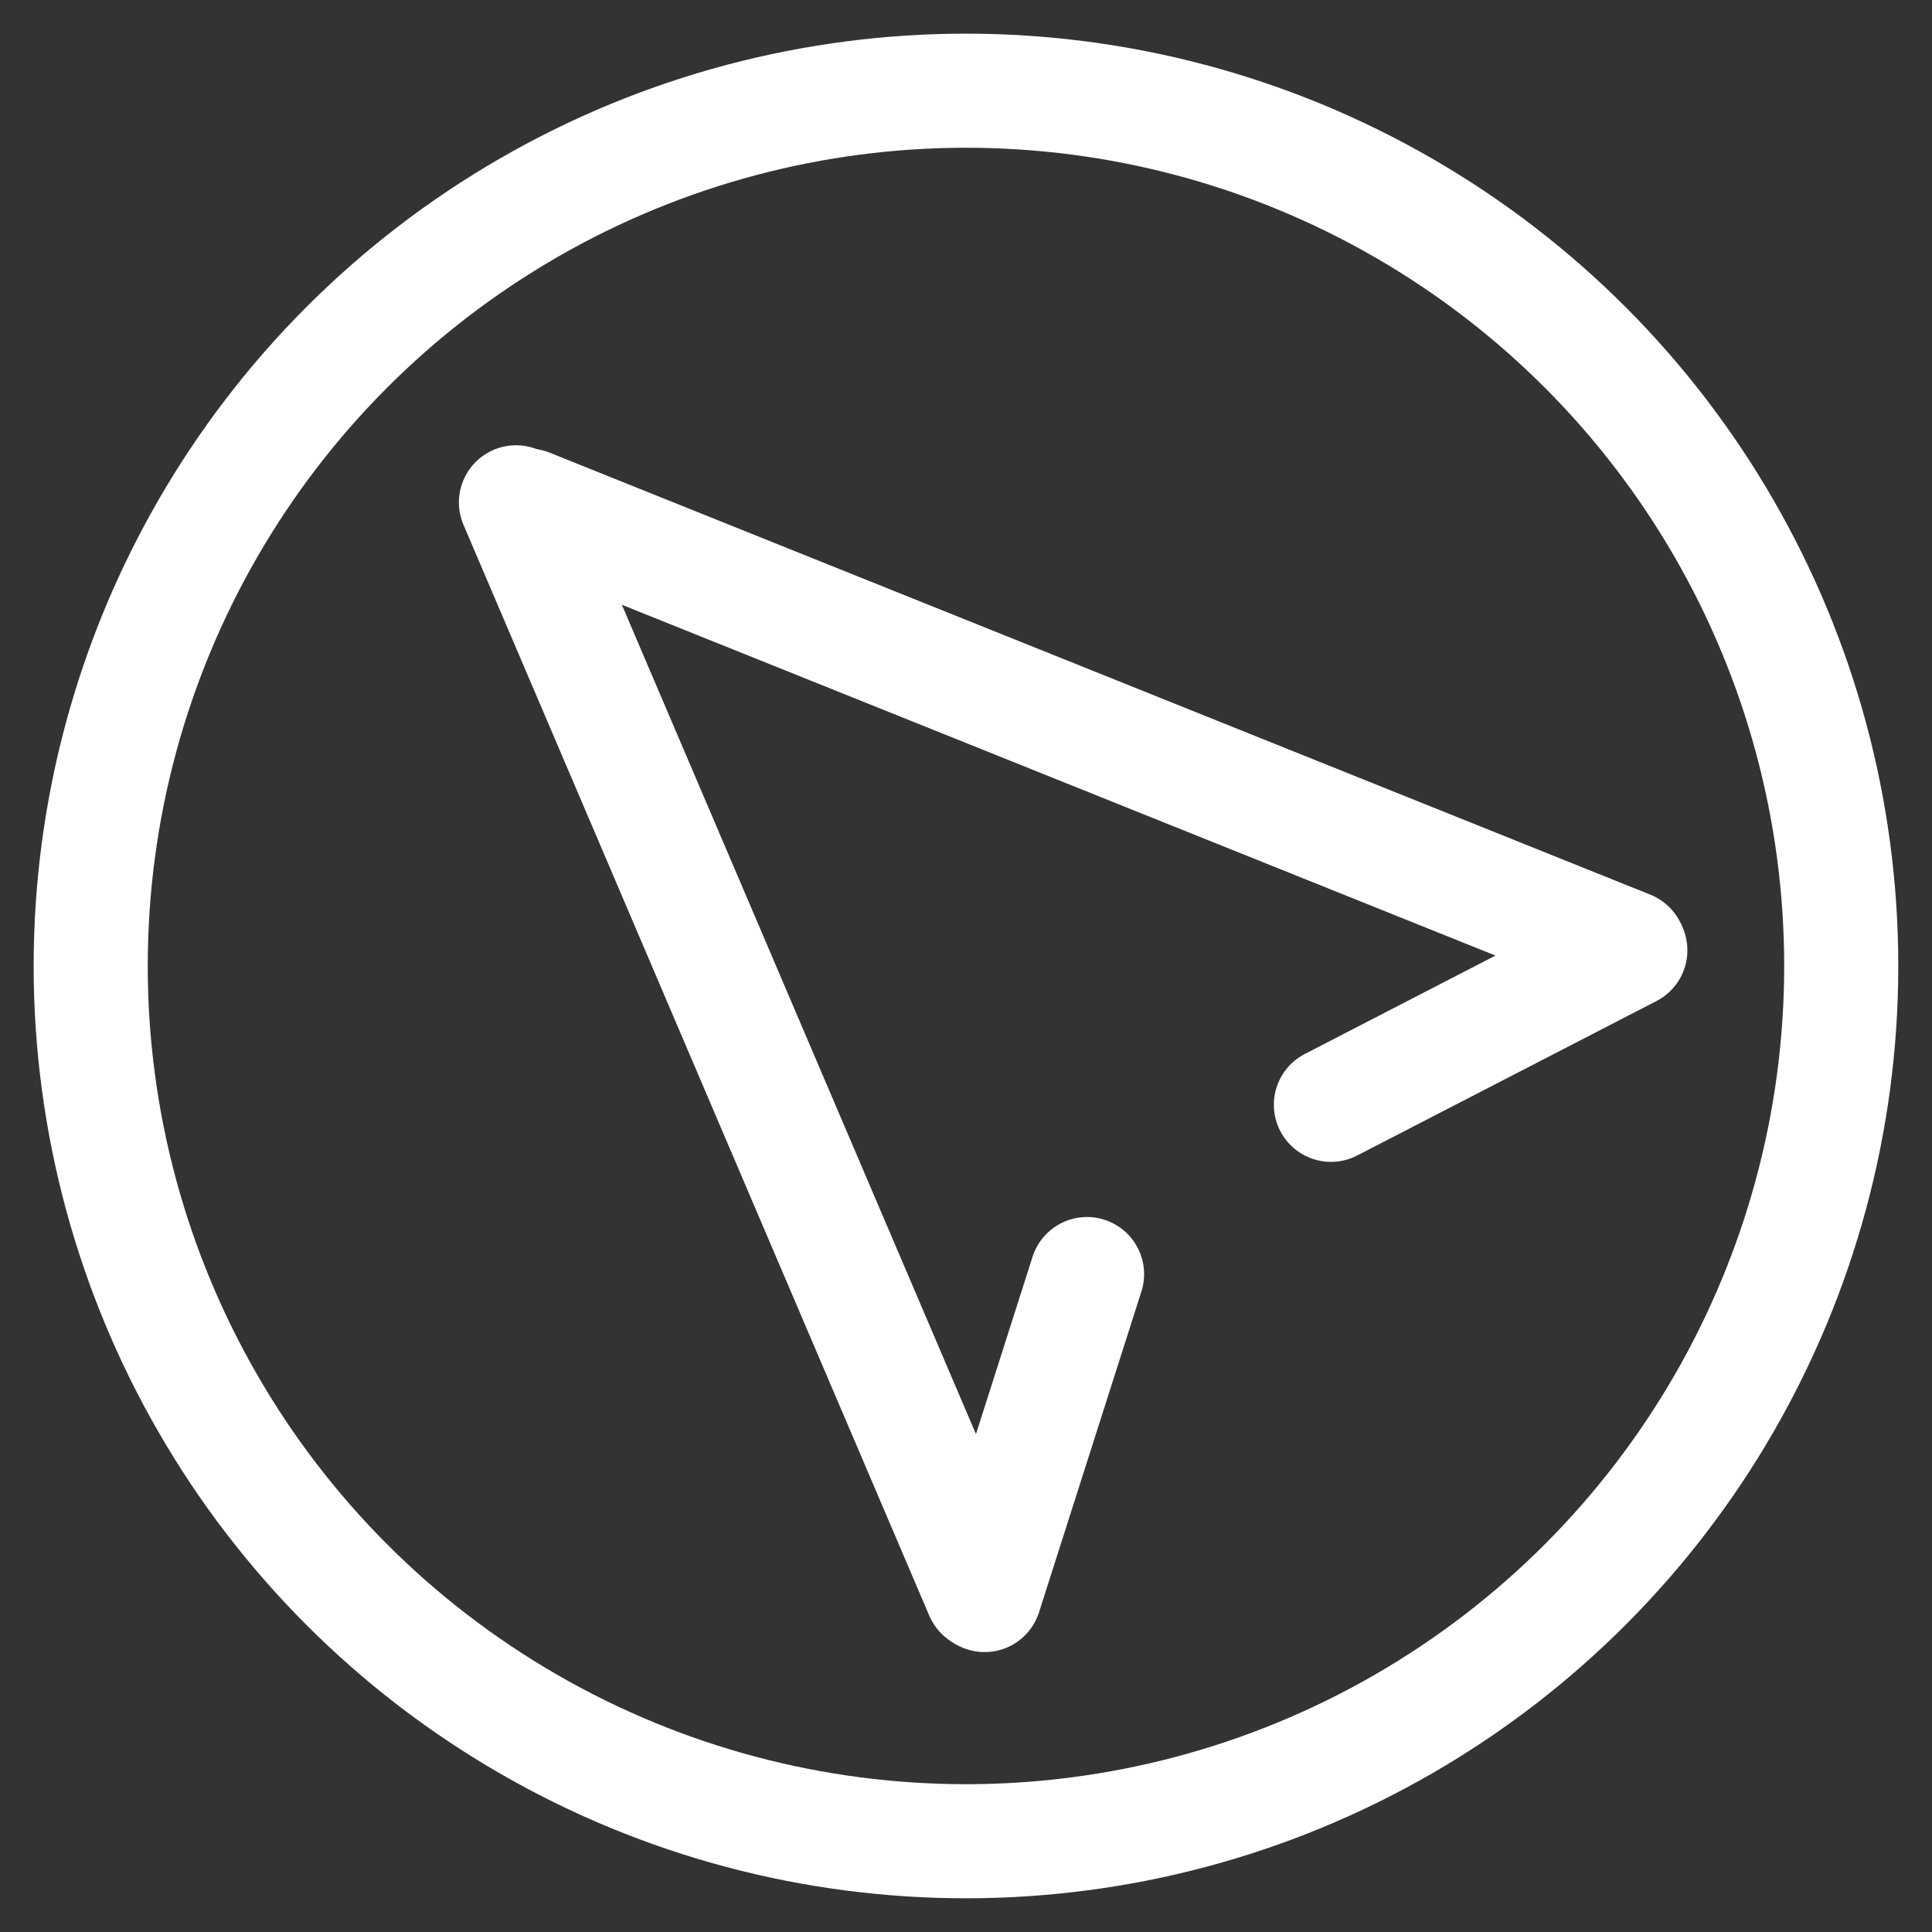 <?xml version="1.0" encoding="UTF-8" standalone="no"?>
<!-- Created with Inkscape (http://www.inkscape.org/) -->

<svg
   width="128"
   height="128"
   viewBox="0 0 33.867 33.867"
   version="1.1"
   id="svg10973"
   inkscape:export-filename=".\mr-school-mkdocs.png"
   inkscape:export-xdpi="96"
   inkscape:export-ydpi="96"
   xml:space="preserve"
   inkscape:version="1.2.1 (9c6d41e410, 2022-07-14)"
   sodipodi:docname="mr-school-logo.svg"
   xmlns:inkscape="http://www.inkscape.org/namespaces/inkscape"
   xmlns:sodipodi="http://sodipodi.sourceforge.net/DTD/sodipodi-0.dtd"
   xmlns="http://www.w3.org/2000/svg"
   xmlns:svg="http://www.w3.org/2000/svg"><rect x="0" y="0" width="33.867" height="33.867" fill="#333333" stroke="none"/><sodipodi:namedview
     id="namedview10975"
     pagecolor="#ffffff"
     bordercolor="#000000"
     borderopacity="0.25"
     inkscape:showpageshadow="2"
     inkscape:pageopacity="0.0"
     inkscape:pagecheckerboard="0"
     inkscape:deskcolor="#d1d1d1"
     inkscape:document-units="mm"
     showgrid="false"
     inkscape:zoom="2.9540685"
     inkscape:cx="11.001776"
     inkscape:cy="70.749884"
     inkscape:window-width="1920"
     inkscape:window-height="1009"
     inkscape:window-x="-8"
     inkscape:window-y="-8"
     inkscape:window-maximized="1"
     inkscape:current-layer="layer1"
     showguides="true"><sodipodi:guide
       position="18.809,20.701"
       orientation="1,0"
       id="guide904"
       inkscape:locked="false" /></sodipodi:namedview><defs
     id="defs10970" /><g
     inkscape:label="Layer 1"
     inkscape:groupmode="layer"
     id="layer1"><g
       id="g13730"
       transform="matrix(0.334,0,0,0.334,21.272,5.845)"
       style="stroke:#ffffff;stroke-width:5.996;stroke-dasharray:none;stroke-opacity:1"><path
         style="fill:#ffd42a;stroke:#ffffff;stroke-width:5.996;stroke-linecap:round;stroke-linejoin:round;stroke-dasharray:none;stroke-opacity:1"
         d="m -36.606,8.867 10.79,25.27 0.693,1.624 12.963,30.358"
         id="path12854"
         sodipodi:nodetypes="cccc" /><path
         style="fill:#ffd42a;stroke:#ffffff;stroke-width:5.996;stroke-linecap:round;stroke-linejoin:round;stroke-dasharray:none;stroke-opacity:1"
         d="M -35.963,9.038 21.807,32.236"
         id="path12910"
         inkscape:transform-center-x="-32.243667"
         inkscape:transform-center-y="11.643547" /><path
         style="fill:#ffd42a;stroke:#ffffff;stroke-width:5.996;stroke-linecap:round;stroke-linejoin:round;stroke-dasharray:none;stroke-opacity:1"
         d="M -6.64,49.371 -12.014,66.209"
         id="path12979" /><path
         style="fill:#ffd42a;stroke:#ffffff;stroke-width:5.996;stroke-linecap:round;stroke-linejoin:round;stroke-dasharray:none;stroke-opacity:1"
         d="M 21.873,32.374 6.166,40.481"
         id="path12981" /></g><circle
       style="fill:none;stroke:#ffffff;stroke-width:2;stroke-linecap:round;stroke-linejoin:round;stroke-dasharray:none;stroke-opacity:1"
       id="path13842"
       cx="16.933"
       cy="16.933"
       r="15.343" /></g></svg>
